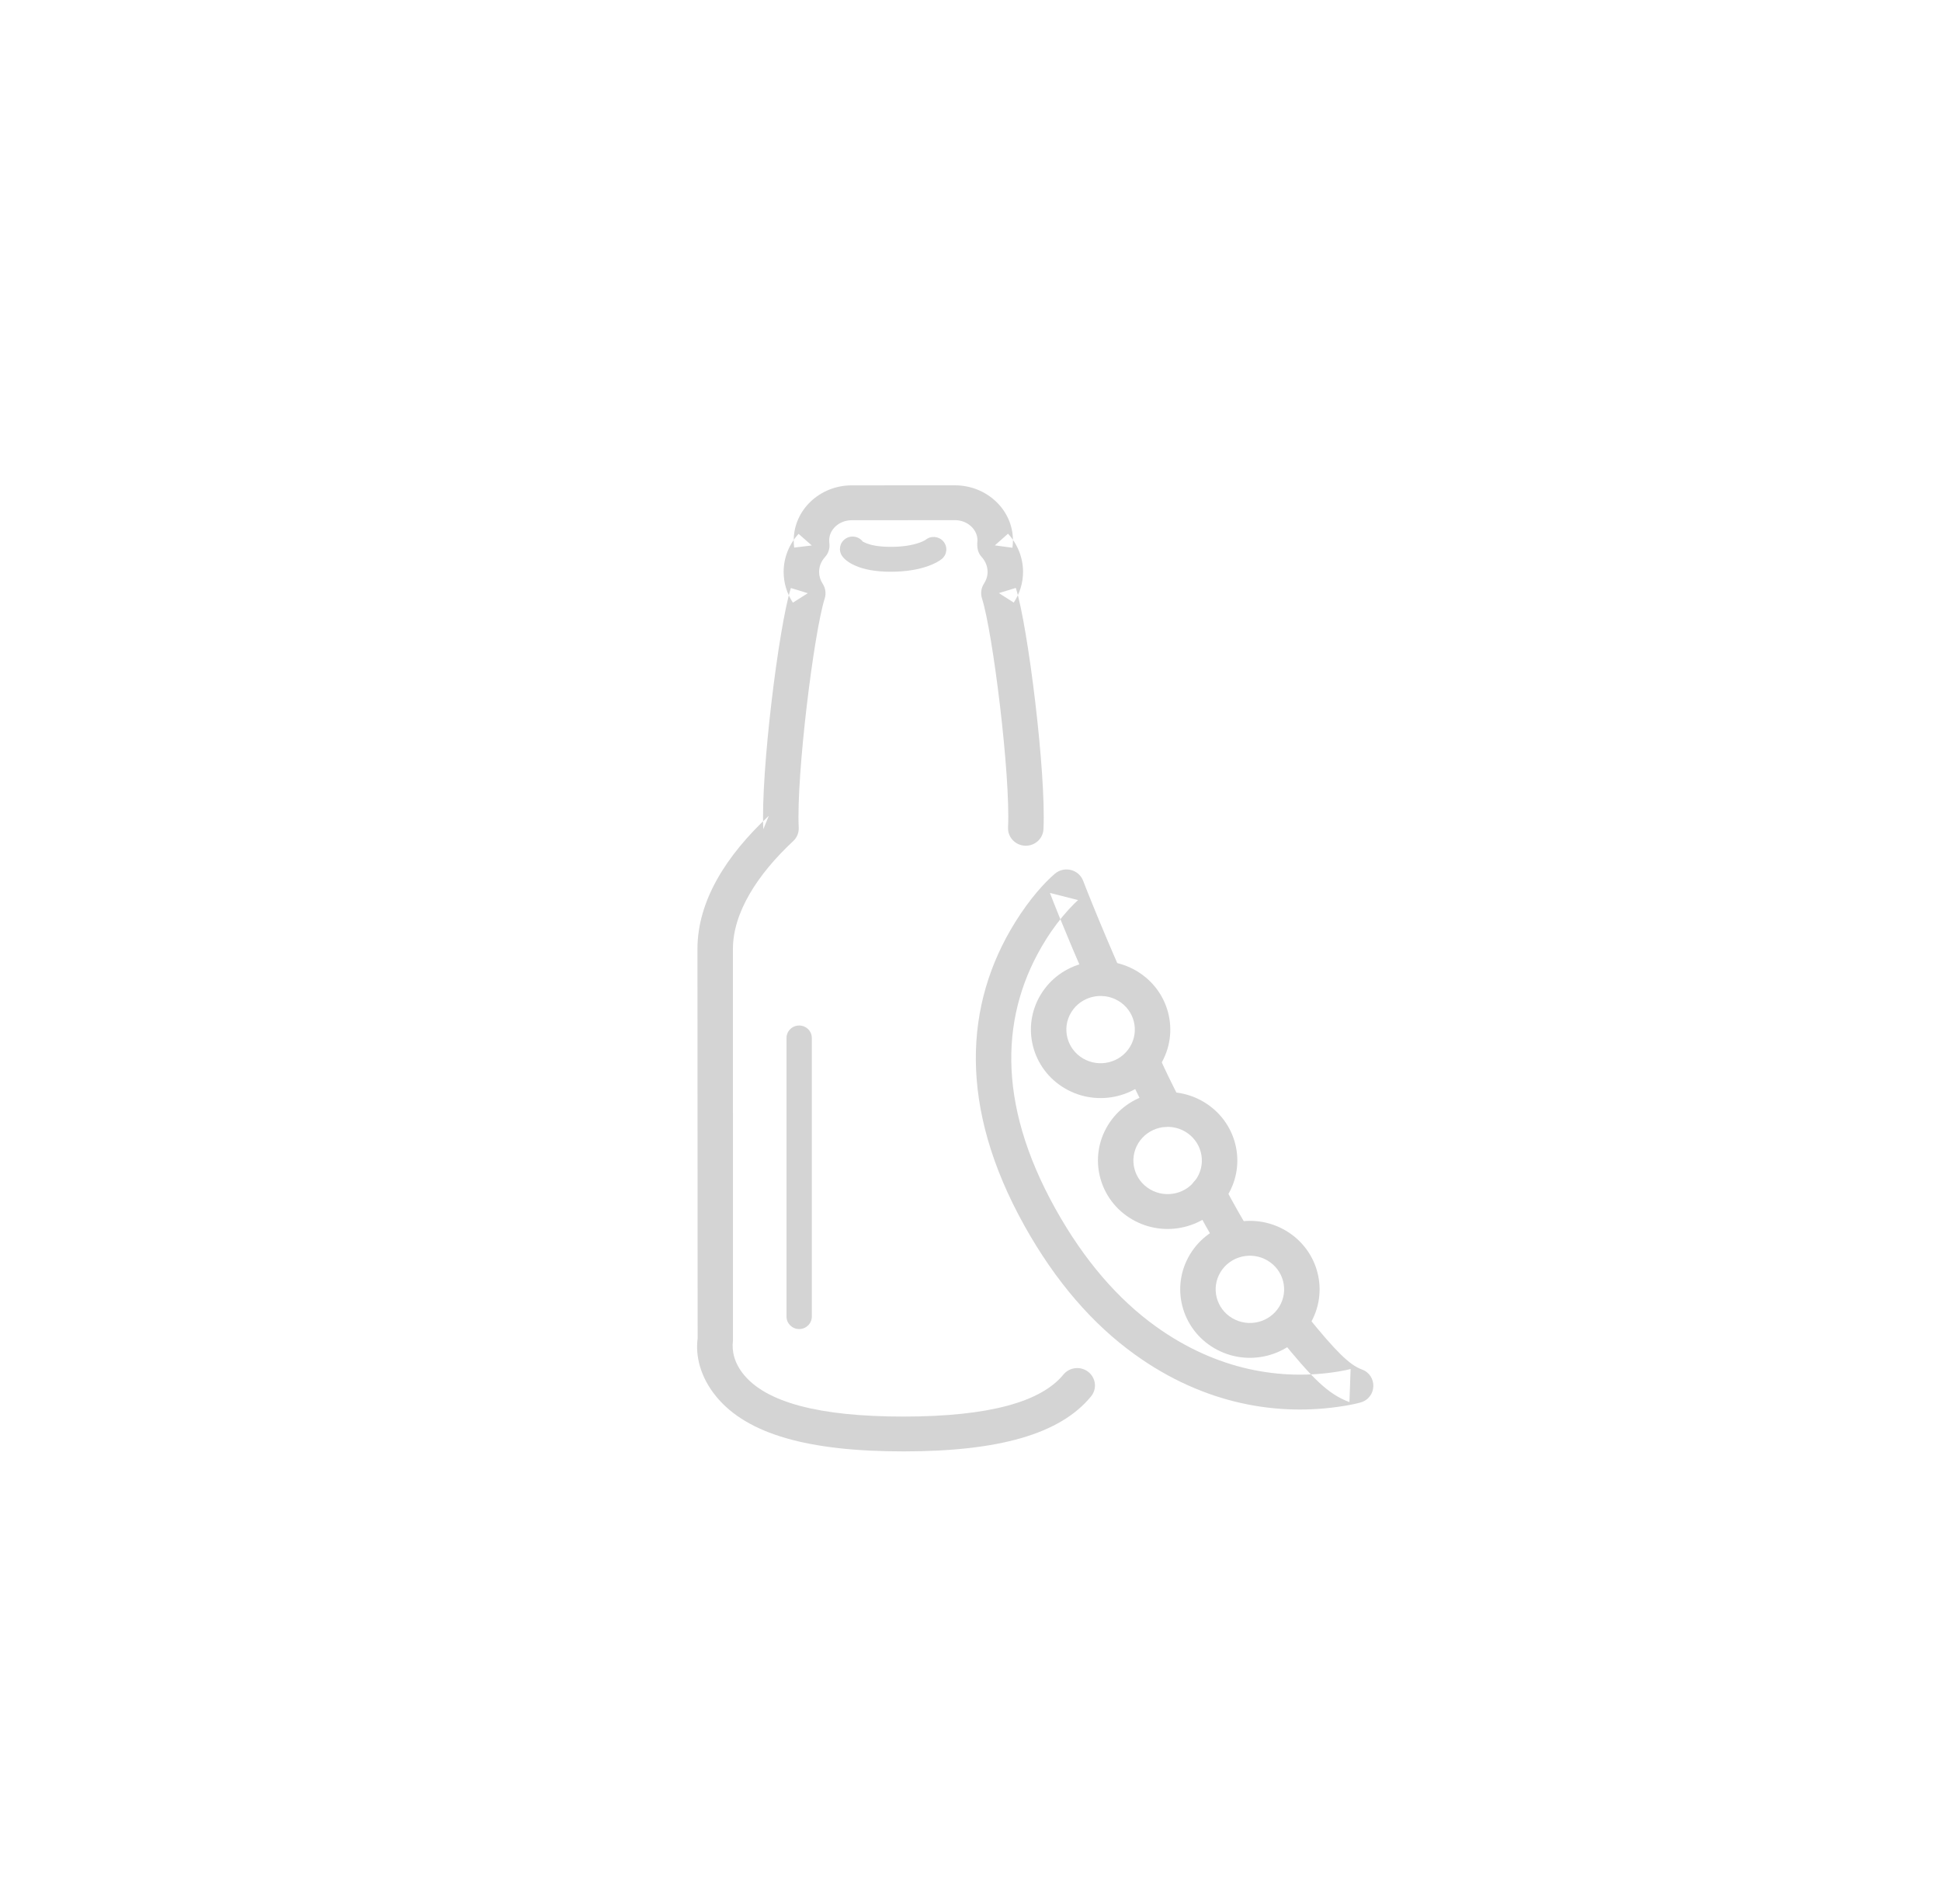 <?xml version="1.0" encoding="UTF-8" standalone="no"?>
<svg width="52px" height="51px" viewBox="0 0 52 51" version="1.1" xmlns="http://www.w3.org/2000/svg" xmlns:xlink="http://www.w3.org/1999/xlink">
    <!-- Generator: Sketch 39.1 (31720) - http://www.bohemiancoding.com/sketch -->
    <title>ico_hidratantes_grey</title>
    <desc>Created with Sketch.</desc>
    <defs></defs>
    <g id="supermercado_categoria" stroke="none" stroke-width="1" fill="none" fill-rule="evenodd">
        <g id="Subcategorias_bebidas" transform="translate(-77, -75)" fill="#D4D4D4">
            <g id="icon01-copy-9" transform="translate(77, 75)">
                <g id="soya_blue" transform="translate(18, 13)">
                    <path d="M10.698,14.117 C10.958,13.69 11.521,13.551 11.956,13.806 C12.391,14.061 12.532,14.614 12.273,15.041 C12.013,15.469 11.45,15.608 11.015,15.353 C10.58,15.097 10.438,14.544 10.698,14.117 Z M13.088,15.52 C13.617,14.651 13.328,13.524 12.443,13.005 C11.558,12.485 10.411,12.769 9.883,13.639 C9.354,14.508 9.643,15.634 10.528,16.154 C11.414,16.673 12.56,16.39 13.088,15.52 Z" id="Stroke-1"></path>
                    <path d="M12.494,17.624 C12.754,17.197 13.317,17.057 13.751,17.312 C14.186,17.568 14.328,18.121 14.069,18.548 C13.809,18.975 13.246,19.114 12.811,18.859 C12.376,18.604 12.234,18.051 12.494,17.624 Z M14.884,19.026 C15.413,18.157 15.124,17.031 14.239,16.511 C13.354,15.992 12.207,16.275 11.679,17.145 C11.15,18.014 11.439,19.141 12.324,19.66 C13.209,20.18 14.355,19.896 14.884,19.026 Z" id="Stroke-3"></path>
                    <path d="M14.698,21.075 C14.958,20.648 15.521,20.508 15.955,20.764 C16.39,21.019 16.532,21.572 16.273,21.999 C16.013,22.426 15.45,22.566 15.015,22.31 C14.58,22.055 14.438,21.502 14.698,21.075 Z M17.088,22.478 C17.617,21.608 17.328,20.482 16.443,19.962 C15.558,19.443 14.411,19.727 13.883,20.596 C13.354,21.466 13.643,22.592 14.528,23.112 C15.413,23.631 16.559,23.348 17.088,22.478 Z" id="Stroke-5"></path>
                    <path d="M18.152,24.557 L18.183,23.671 C18.131,23.686 18.018,23.712 17.852,23.739 C16.343,23.985 14.608,23.715 12.957,22.525 C11.953,21.801 11.051,20.769 10.279,19.386 C8.67,16.504 8.815,14.106 10.009,12.188 C10.205,11.872 10.415,11.599 10.624,11.369 C10.746,11.236 10.837,11.149 10.882,11.11 L10.128,10.919 C10.17,11.031 10.255,11.247 10.382,11.561 C10.595,12.083 10.852,12.694 11.155,13.39 C11.259,13.627 11.538,13.736 11.779,13.635 C12.02,13.533 12.132,13.259 12.029,13.022 C11.728,12.334 11.474,11.73 11.265,11.215 C11.14,10.908 11.058,10.699 11.018,10.594 C10.903,10.289 10.514,10.191 10.263,10.402 C9.986,10.637 9.59,11.072 9.198,11.701 C7.833,13.895 7.667,16.647 9.446,19.835 C10.283,21.334 11.276,22.471 12.395,23.277 C14.277,24.634 16.266,24.944 18.007,24.66 C18.213,24.627 18.364,24.592 18.451,24.567 C18.89,24.44 18.911,23.838 18.482,23.682 C18.149,23.56 17.776,23.186 17.018,22.25 C16.855,22.049 16.556,22.015 16.351,22.176 C16.146,22.337 16.112,22.63 16.275,22.832 C17.162,23.926 17.583,24.349 18.152,24.557 Z" id="Stroke-7"></path>
                    <path d="M14.665,20.458 C14.799,20.68 15.09,20.753 15.316,20.622 C15.542,20.491 15.617,20.204 15.483,19.983 C15.211,19.531 15.1,19.335 14.775,18.732 C14.653,18.504 14.365,18.417 14.133,18.538 C13.901,18.659 13.813,18.941 13.936,19.169 C14.267,19.783 14.385,19.992 14.665,20.458 Z" id="Stroke-9"></path>
                    <path d="M12.443,16.234 C12.447,16.243 12.447,16.243 12.451,16.251 C12.488,16.326 12.524,16.401 12.583,16.518 C12.666,16.685 12.729,16.809 12.785,16.923 C12.9,17.155 13.185,17.251 13.421,17.137 C13.656,17.024 13.754,16.745 13.639,16.513 C13.582,16.399 13.519,16.274 13.436,16.107 C13.379,15.993 13.344,15.921 13.309,15.85 C13.305,15.842 13.305,15.842 13.301,15.833 C13.237,15.7 13.174,15.567 13.024,15.241 C12.916,15.006 12.635,14.902 12.396,15.008 C12.157,15.115 12.051,15.391 12.159,15.626 C12.311,15.957 12.375,16.094 12.443,16.234 Z" id="Stroke-11"></path>
                    <path d="M9.214,2.748 L8.76,2.887 L9.159,3.141 C9.32,2.896 9.408,2.612 9.408,2.317 C9.407,1.936 9.262,1.576 9.005,1.296 L8.652,1.609 L9.123,1.672 C9.132,1.606 9.137,1.541 9.137,1.475 C9.137,0.655 8.433,-0.001 7.58,6.69693492e-05 L4.818,0.001 C3.965,0.001 3.263,0.658 3.264,1.478 C3.264,1.54 3.268,1.603 3.276,1.668 L3.748,1.611 L3.394,1.3 C3.138,1.581 2.994,1.94 2.994,2.319 C2.994,2.614 3.081,2.899 3.242,3.143 L3.641,2.89 L3.188,2.751 C2.861,3.783 2.377,7.71 2.449,9.213 L2.597,8.852 C1.465,9.907 0.685,11.122 0.685,12.422 L0.69,22.854 C0.628,23.316 0.757,23.884 1.189,24.41 C2.02,25.421 3.666,25.879 6.21,25.878 C8.754,25.877 10.4,25.417 11.229,24.405 C11.394,24.205 11.361,23.911 11.157,23.749 C10.953,23.588 10.654,23.619 10.489,23.82 C9.887,24.554 8.493,24.943 6.209,24.945 C3.926,24.946 2.531,24.558 1.928,23.824 C1.672,23.512 1.601,23.196 1.636,22.911 L1.635,12.422 C1.635,11.446 2.291,10.424 3.251,9.529 C3.351,9.436 3.405,9.304 3.398,9.169 C3.331,7.772 3.802,3.954 4.095,3.029 C4.136,2.896 4.116,2.753 4.04,2.637 C3.977,2.541 3.944,2.432 3.944,2.319 C3.944,2.173 3.999,2.035 4.101,1.923 C4.193,1.823 4.236,1.689 4.219,1.555 C4.216,1.526 4.214,1.5 4.214,1.477 C4.213,1.184 4.48,0.935 4.818,0.935 L7.581,0.933 C7.92,0.933 8.187,1.182 8.187,1.475 C8.163,1.682 8.206,1.819 8.3,1.921 C8.401,2.032 8.457,2.171 8.458,2.318 C8.458,2.43 8.424,2.538 8.361,2.634 C8.285,2.75 8.265,2.894 8.307,3.027 C8.601,3.951 9.073,7.768 9.006,9.166 C8.994,9.423 9.197,9.641 9.459,9.654 C9.721,9.666 9.943,9.467 9.955,9.209 C10.027,7.705 9.541,3.779 9.214,2.748 Z" id="Stroke-13"></path>
                    <path d="M3.41,14.803 L3.41,22.267" id="Fill-15"></path>
                    <path d="M3.071,22.267 C3.071,22.451 3.223,22.601 3.41,22.601 C3.597,22.601 3.749,22.451 3.749,22.267 L3.749,14.803 C3.749,14.619 3.597,14.47 3.41,14.47 C3.223,14.47 3.071,14.619 3.071,14.803 L3.071,22.267 Z" id="Stroke-17"></path>
                    <path d="M4.9,2.146 C5.137,2.254 5.455,2.315 5.865,2.315 C6.268,2.314 6.6,2.258 6.867,2.162 C7.043,2.099 7.163,2.029 7.233,1.971 C7.376,1.852 7.393,1.642 7.272,1.501 C7.151,1.361 6.937,1.343 6.794,1.462 C6.784,1.47 6.733,1.5 6.633,1.536 C6.442,1.605 6.189,1.648 5.865,1.648 C5.549,1.648 5.327,1.605 5.184,1.541 C5.125,1.514 5.11,1.502 5.121,1.517 C5.014,1.365 4.803,1.327 4.649,1.432 C4.494,1.536 4.456,1.744 4.562,1.895 C4.621,1.979 4.73,2.07 4.9,2.146 Z" id="Stroke-19"></path>
                </g>
            </g>
        </g>
    </g>
</svg>